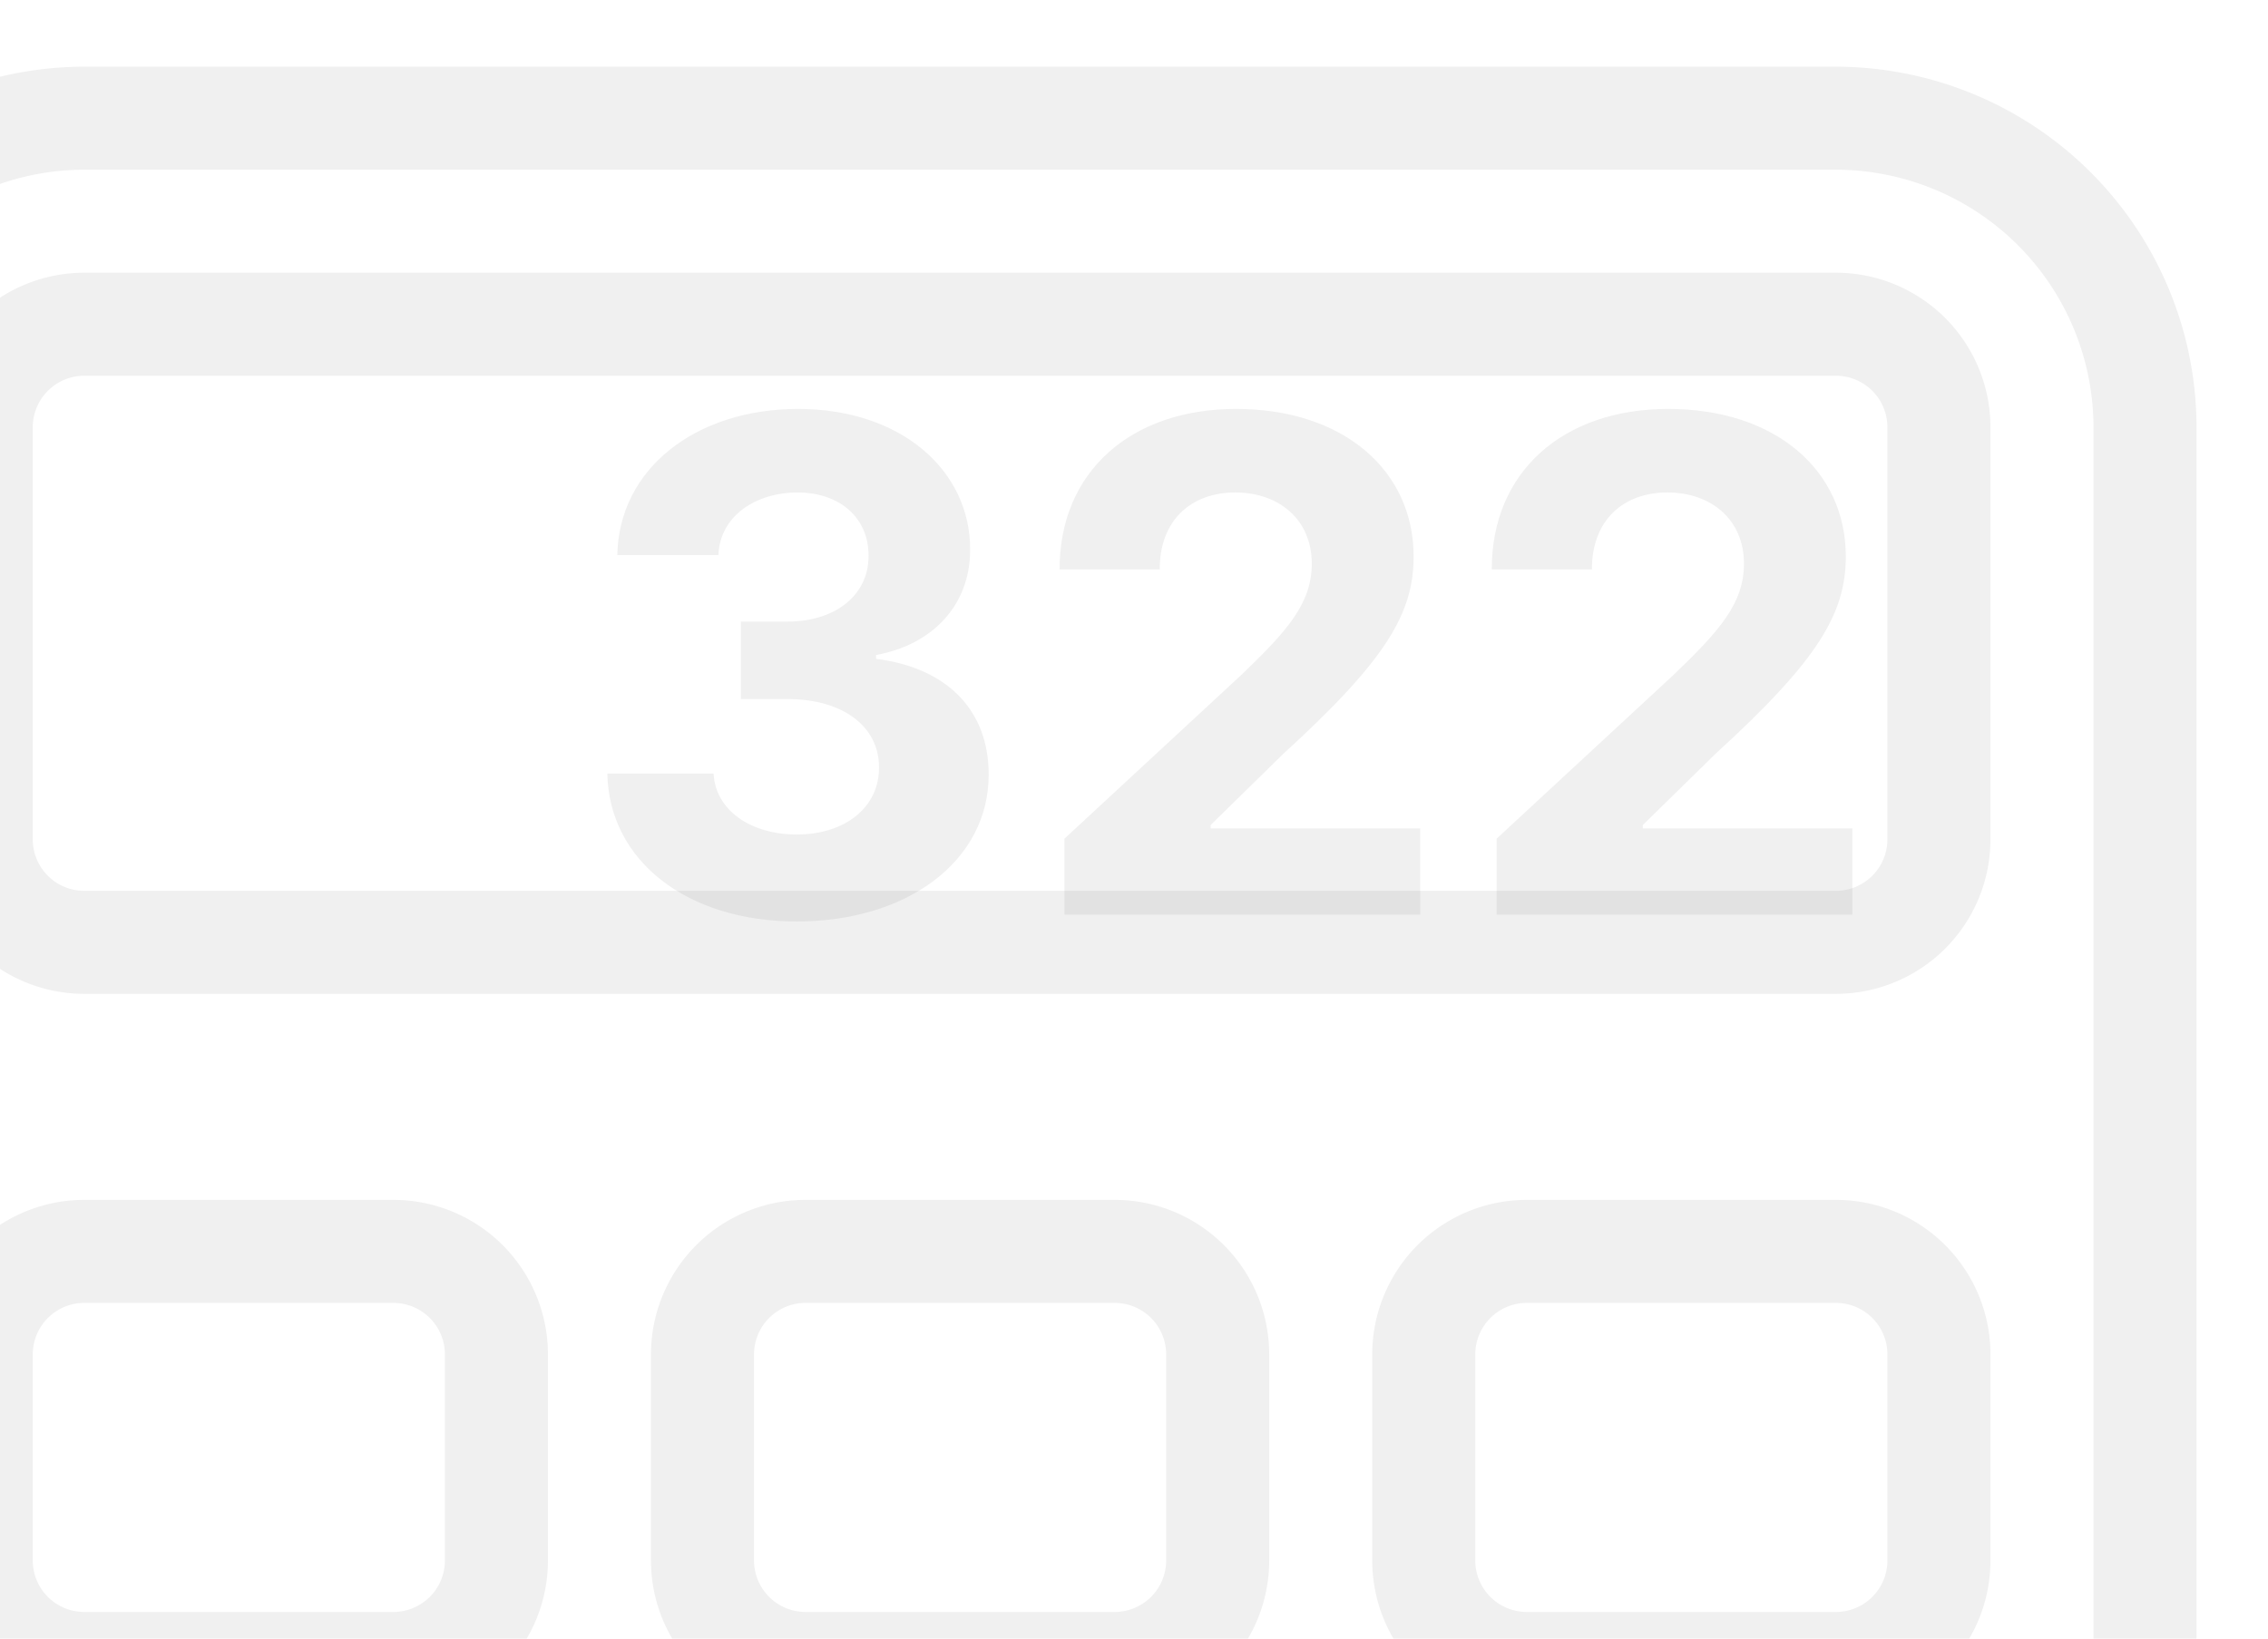 <svg width="238" height="172" fill="none" xmlns="http://www.w3.org/2000/svg"><g filter="url(#filter0_f)" fill="#000" fill-opacity=".06"><path d="M192.656 331.375H8.844A37.884 37.884 0 01-29 293.531V44.844A37.887 37.887 0 018.844 7h183.812A37.885 37.885 0 01230.5 44.844V293.53a37.881 37.881 0 01-11.097 26.747 37.881 37.881 0 01-26.747 11.097zM8.844 17.812a27.064 27.064 0 00-27.032 27.032V293.53a27.065 27.065 0 0027.032 27.031h183.812a27.064 27.064 0 0027.032-27.031V44.844a27.068 27.068 0 00-27.032-27.032H8.844z"/><path d="M116.969 180H84.531a16.22 16.22 0 01-16.219-16.219v-21.625a16.218 16.218 0 0116.22-16.218h32.437a16.216 16.216 0 0116.219 16.218v21.625A16.219 16.219 0 01116.969 180zm-32.438-43.25a5.41 5.41 0 00-5.406 5.406v21.625a5.407 5.407 0 005.406 5.407h32.438a5.407 5.407 0 005.406-5.407v-21.625a5.41 5.41 0 00-1.583-3.823 5.41 5.41 0 00-3.823-1.583H84.531zM41.281 180H8.844a16.221 16.221 0 01-16.219-16.219v-21.625a16.218 16.218 0 0116.219-16.218H41.28a16.217 16.217 0 0116.22 16.218v21.625A16.22 16.22 0 0141.281 180zM8.844 136.75a5.41 5.41 0 00-5.406 5.406v21.625a5.407 5.407 0 005.406 5.407H41.28a5.406 5.406 0 005.407-5.407v-21.625a5.407 5.407 0 00-5.407-5.406H8.844zM192.656 180h-32.437a16.222 16.222 0 01-11.469-4.75 16.222 16.222 0 01-4.75-11.469v-21.625a16.22 16.22 0 0116.219-16.218h32.437a16.218 16.218 0 0116.219 16.218v21.625c0 4.302-1.709 8.427-4.75 11.469a16.222 16.222 0 01-11.469 4.75zm-32.437-43.25a5.41 5.41 0 00-5.407 5.406v21.625a5.407 5.407 0 005.407 5.407h32.437a5.407 5.407 0 005.406-5.407v-21.625a5.406 5.406 0 00-5.406-5.406h-32.437zm32.437-32.438H8.844A16.217 16.217 0 01-7.375 88.094v-43.25A16.219 16.219 0 018.844 28.625h183.812a16.22 16.22 0 0116.219 16.219v43.25a16.22 16.22 0 01-16.219 16.218zM8.844 39.438a5.406 5.406 0 00-5.406 5.406v43.25A5.406 5.406 0 008.843 93.5h183.812a5.407 5.407 0 005.406-5.406v-43.25a5.405 5.405 0 00-5.406-5.407H8.844z"/><path d="M83.6 96.716c11.76 0 20.173-6.469 20.147-15.418.026-6.52-4.116-11.173-11.812-12.145v-.409c5.855-1.048 9.895-5.19 9.869-11.07.026-8.26-7.21-14.754-18.051-14.754-10.739 0-18.818 6.29-18.972 15.341h10.611c.128-3.988 3.784-6.57 8.31-6.57 4.474 0 7.466 2.71 7.44 6.647.026 4.117-3.477 6.904-8.514 6.904h-4.884v8.13h4.884c5.932 0 9.639 2.966 9.614 7.185.025 4.167-3.555 7.031-8.617 7.031-4.883 0-8.54-2.557-8.744-6.392H63.733c.179 9.153 8.36 15.52 19.866 15.52zM111.704 96h37.33v-9.051h-21.989v-.358l7.645-7.492c10.764-9.818 13.653-14.727 13.653-20.684 0-9.077-7.414-15.495-18.639-15.495-10.994 0-18.537 6.572-18.511 16.85h10.508c-.025-5.012 3.145-8.08 7.927-8.08 4.602 0 8.028 2.864 8.028 7.466 0 4.168-2.557 7.032-7.313 11.608l-18.639 17.259V96zm45.352 0h37.329v-9.051h-21.988v-.358l7.645-7.492c10.764-9.818 13.653-14.727 13.653-20.684 0-9.077-7.415-15.495-18.639-15.495-10.995 0-18.537 6.572-18.512 16.85h10.509c-.026-5.012 3.145-8.08 7.926-8.08 4.602 0 8.029 2.864 8.029 7.466 0 4.168-2.557 7.032-7.313 11.608l-18.639 17.259V96z"/></g><defs><filter id="filter0_f" x="-36" y="0" width="273.5" height="338.375" filterUnits="userSpaceOnUse" color-interpolation-filters="sRGB"><feFlood flood-opacity="0" result="BackgroundImageFix"/><feBlend in="SourceGraphic" in2="BackgroundImageFix" result="shape"/><feGaussianBlur stdDeviation="3.5" result="effect1_foregroundBlur"/></filter></defs></svg>